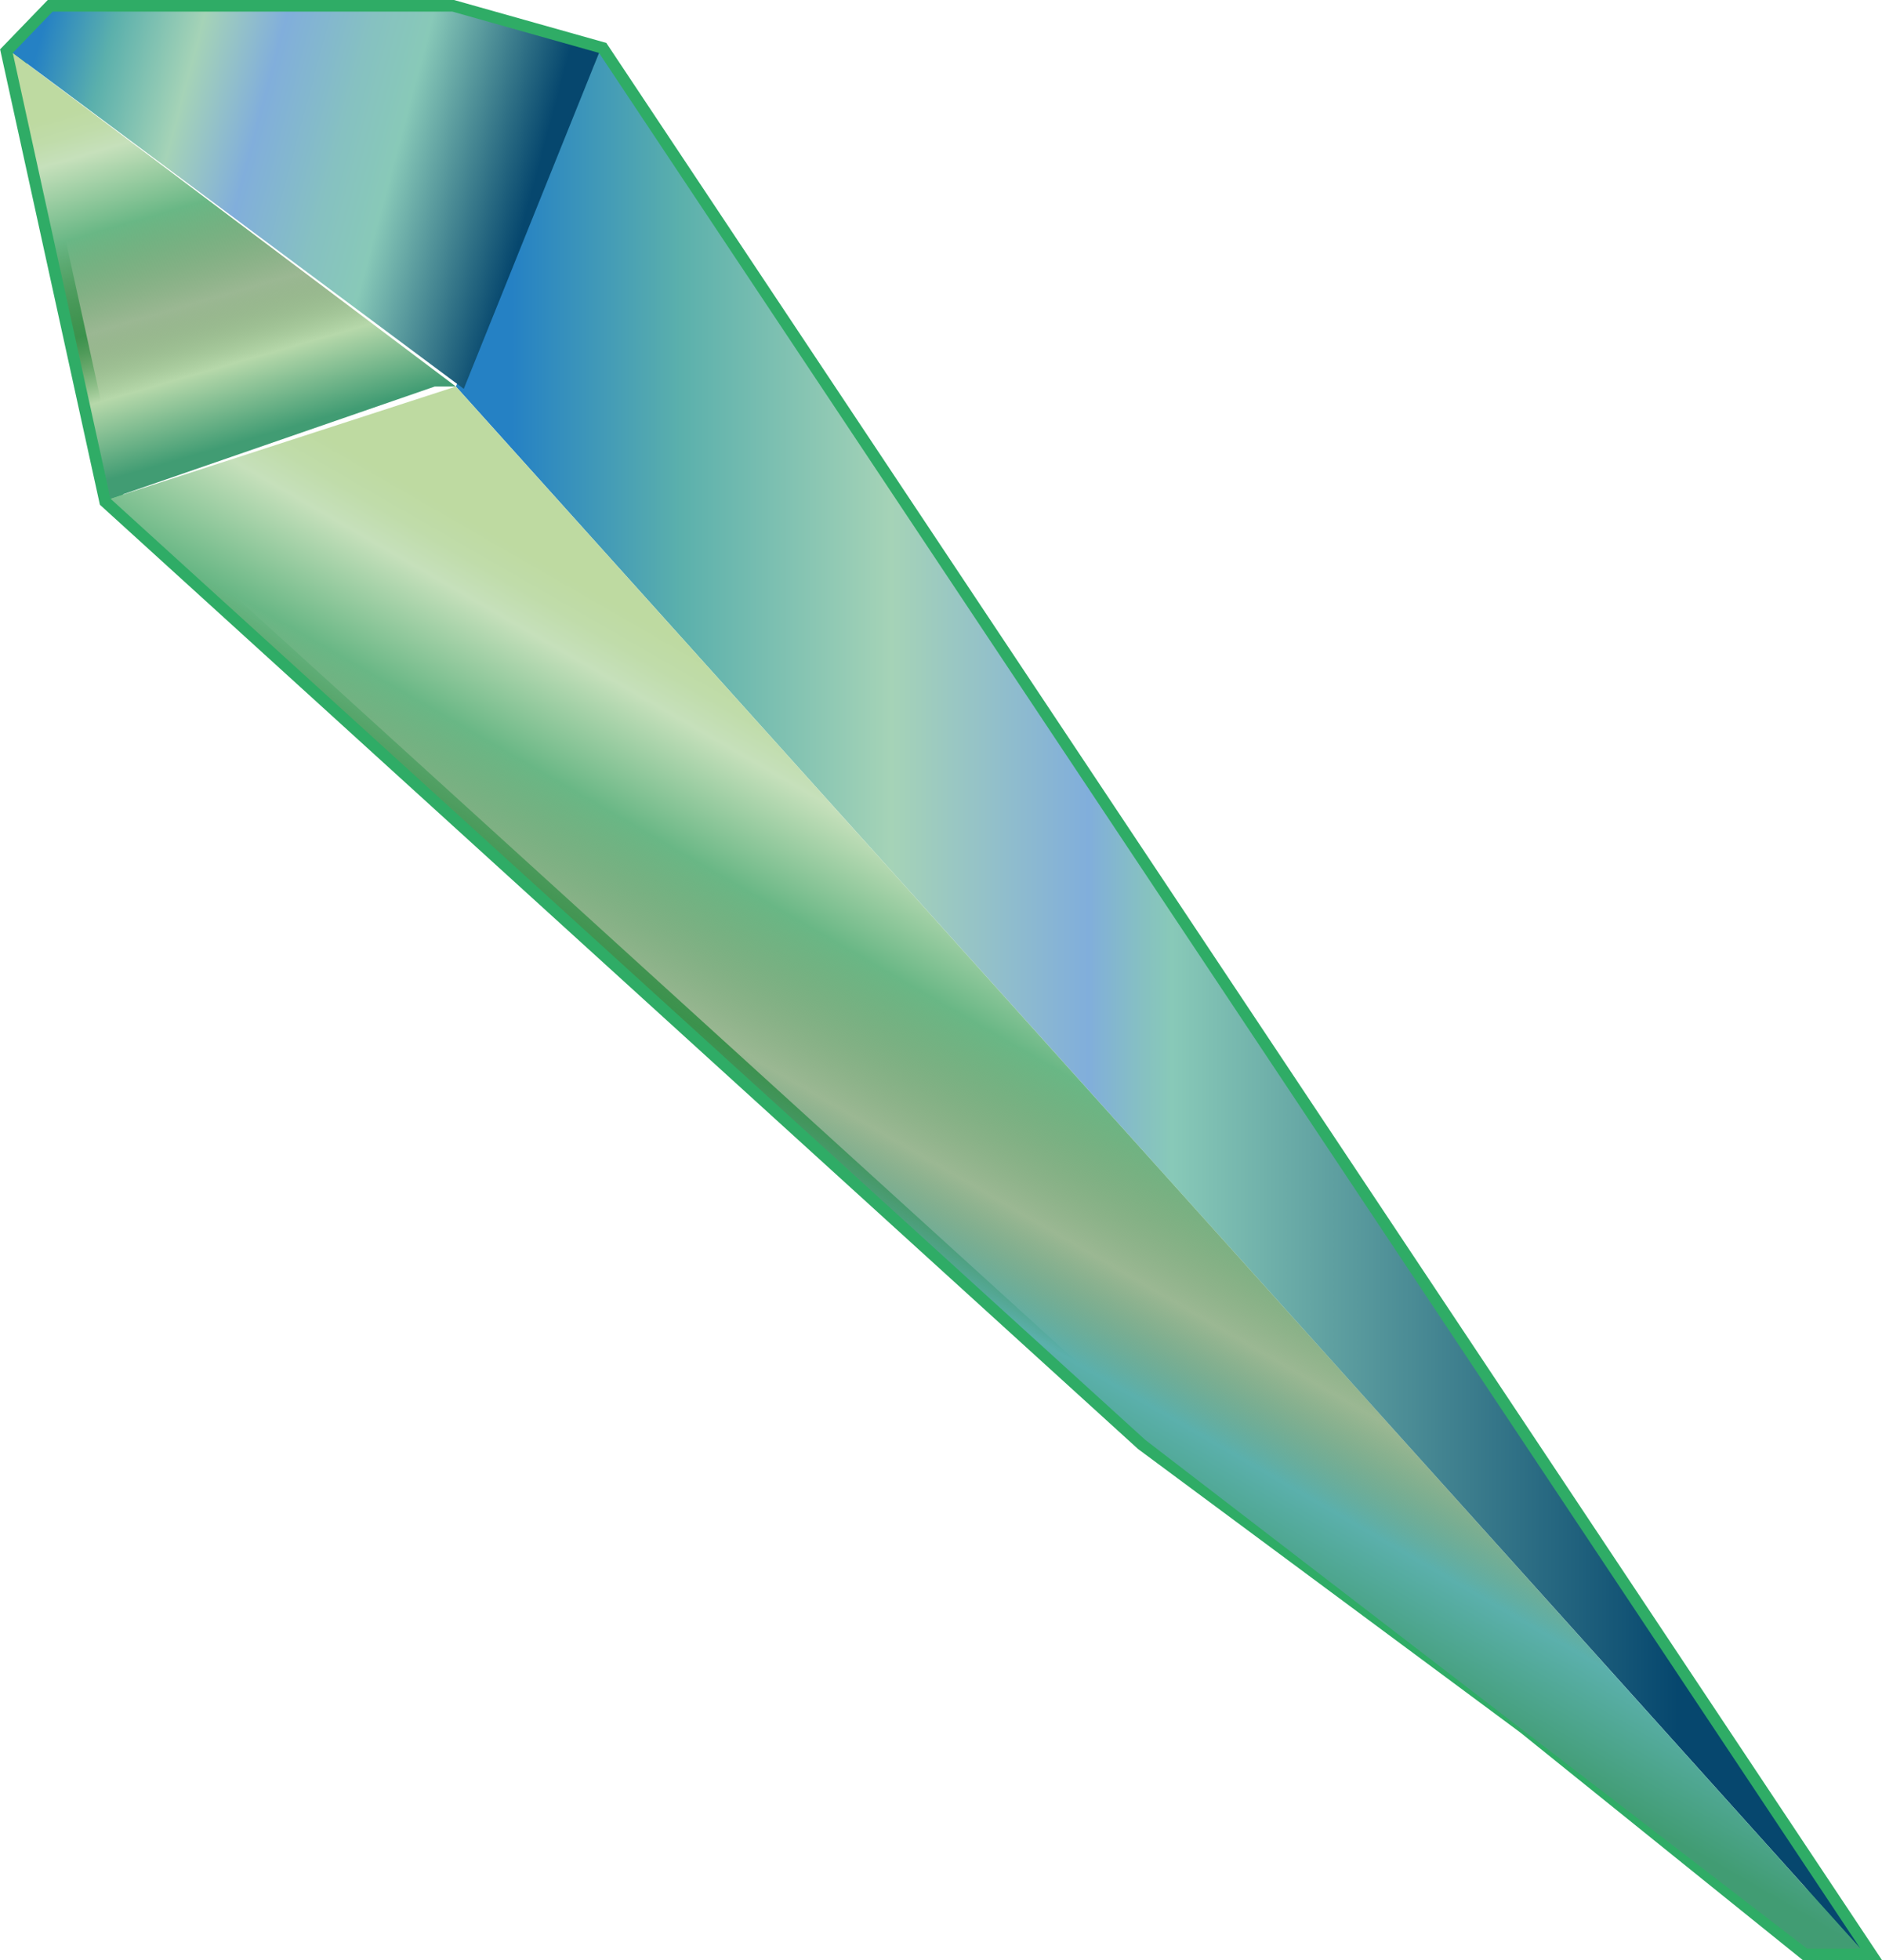 <?xml version="1.0" encoding="UTF-8"?>
<svg id="Calque_2" data-name="Calque 2" xmlns="http://www.w3.org/2000/svg" xmlns:xlink="http://www.w3.org/1999/xlink" viewBox="0 0 81.12 84.44">
  <defs>
    <style>
      .cls-1 {
        fill: url(#Dégradé_sans_nom_47);
      }

      .cls-1, .cls-2, .cls-3, .cls-4 {
        stroke-width: 0px;
      }

      .cls-2 {
        fill: url(#Dégradé_sans_nom_61);
      }

      .cls-3 {
        fill: url(#Dégradé_sans_nom_50);
      }

      .cls-5 {
        fill: none;
        stroke: #2fac66;
        stroke-miterlimit: 10;
      }

      .cls-4 {
        fill: url(#Dégradé_sans_nom_53);
      }
    </style>
    <linearGradient id="Dégradé_sans_nom_47" data-name="Dégradé sans nom 47" x1="19.65" y1="43.11" x2="80.19" y2="43.11" gradientUnits="userSpaceOnUse">
      <stop offset=".04" stop-color="#2581c4"/>
      <stop offset=".16" stop-color="#5bb0ac"/>
      <stop offset=".31" stop-color="#a5d3b7"/>
      <stop offset=".45" stop-color="#81aedb"/>
      <stop offset=".49" stop-color="#86c1c1"/>
      <stop offset=".51" stop-color="#88c9b8"/>
      <stop offset=".87" stop-color="#06476e"/>
    </linearGradient>
    <linearGradient id="Dégradé_sans_nom_50" data-name="Dégradé sans nom 50" x1="37.8" y1="60.8" x2="52.38" y2="35.55" gradientUnits="userSpaceOnUse">
      <stop offset=".04" stop-color="#419c73"/>
      <stop offset=".21" stop-color="#5bb0ac"/>
      <stop offset=".36" stop-color="#467b37" stop-opacity=".54"/>
      <stop offset=".57" stop-color="#69b785"/>
      <stop offset=".74" stop-color="#c6e0bb"/>
      <stop offset=".79" stop-color="#c0dcaa"/>
      <stop offset=".84" stop-color="#bedaa1"/>
    </linearGradient>
    <linearGradient id="Dégradé_sans_nom_53" data-name="Dégradé sans nom 53" x1="64.87" y1="130.4" x2="74.68" y2="113.41" gradientTransform="translate(-126.65 -24.42) rotate(-46.08)" gradientUnits="userSpaceOnUse">
      <stop offset=".04" stop-color="#419c73"/>
      <stop offset=".21" stop-color="#b6d8aa"/>
      <stop offset=".36" stop-color="#467b37" stop-opacity=".54"/>
      <stop offset=".57" stop-color="#69b785"/>
      <stop offset=".74" stop-color="#c6e0bb"/>
      <stop offset=".79" stop-color="#c0dcaa"/>
      <stop offset=".84" stop-color="#bedaa1"/>
    </linearGradient>
    <linearGradient id="Dégradé_sans_nom_61" data-name="Dégradé sans nom 61" x1="62.27" y1="92.67" x2="83.85" y2="104.07" gradientTransform="translate(-81.03 -73.15) rotate(-12.82)" gradientUnits="userSpaceOnUse">
      <stop offset=".04" stop-color="#2581c4"/>
      <stop offset=".16" stop-color="#5bb0ac"/>
      <stop offset=".31" stop-color="#a5d3b7"/>
      <stop offset=".45" stop-color="#81aedb"/>
      <stop offset=".6" stop-color="#86c1c1"/>
      <stop offset=".7" stop-color="#88c9b8"/>
      <stop offset=".95" stop-color="#06476e"/>
    </linearGradient>
  </defs>
  <g id="Calque_1-2" data-name="Calque 1">
    <polygon class="cls-5" points="4.76 21.48 49.37 62.03 65.83 74.23 77.89 83.94 80.19 83.94 25.82 2.28 19.5 .5 2.27 .5 .55 2.28 4.76 21.48"/>
    <polygon class="cls-1" points="25.82 2.28 19.65 16.65 80.19 83.94 25.82 2.28"/>
    <polygon class="cls-3" points="4.76 21.48 19.65 16.65 80.19 83.94 77.89 83.94 49.37 62.03 4.76 21.48"/>
    <polygon class="cls-4" points="4.76 21.48 .55 2.28 19.65 16.65 18.74 16.65 18.74 16.65 4.76 21.48"/>
    <polygon class="cls-2" points="19.99 16.75 25.82 2.28 19.5 .5 2.27 .5 .55 2.28 19.99 16.75"/>
  </g>
</svg>